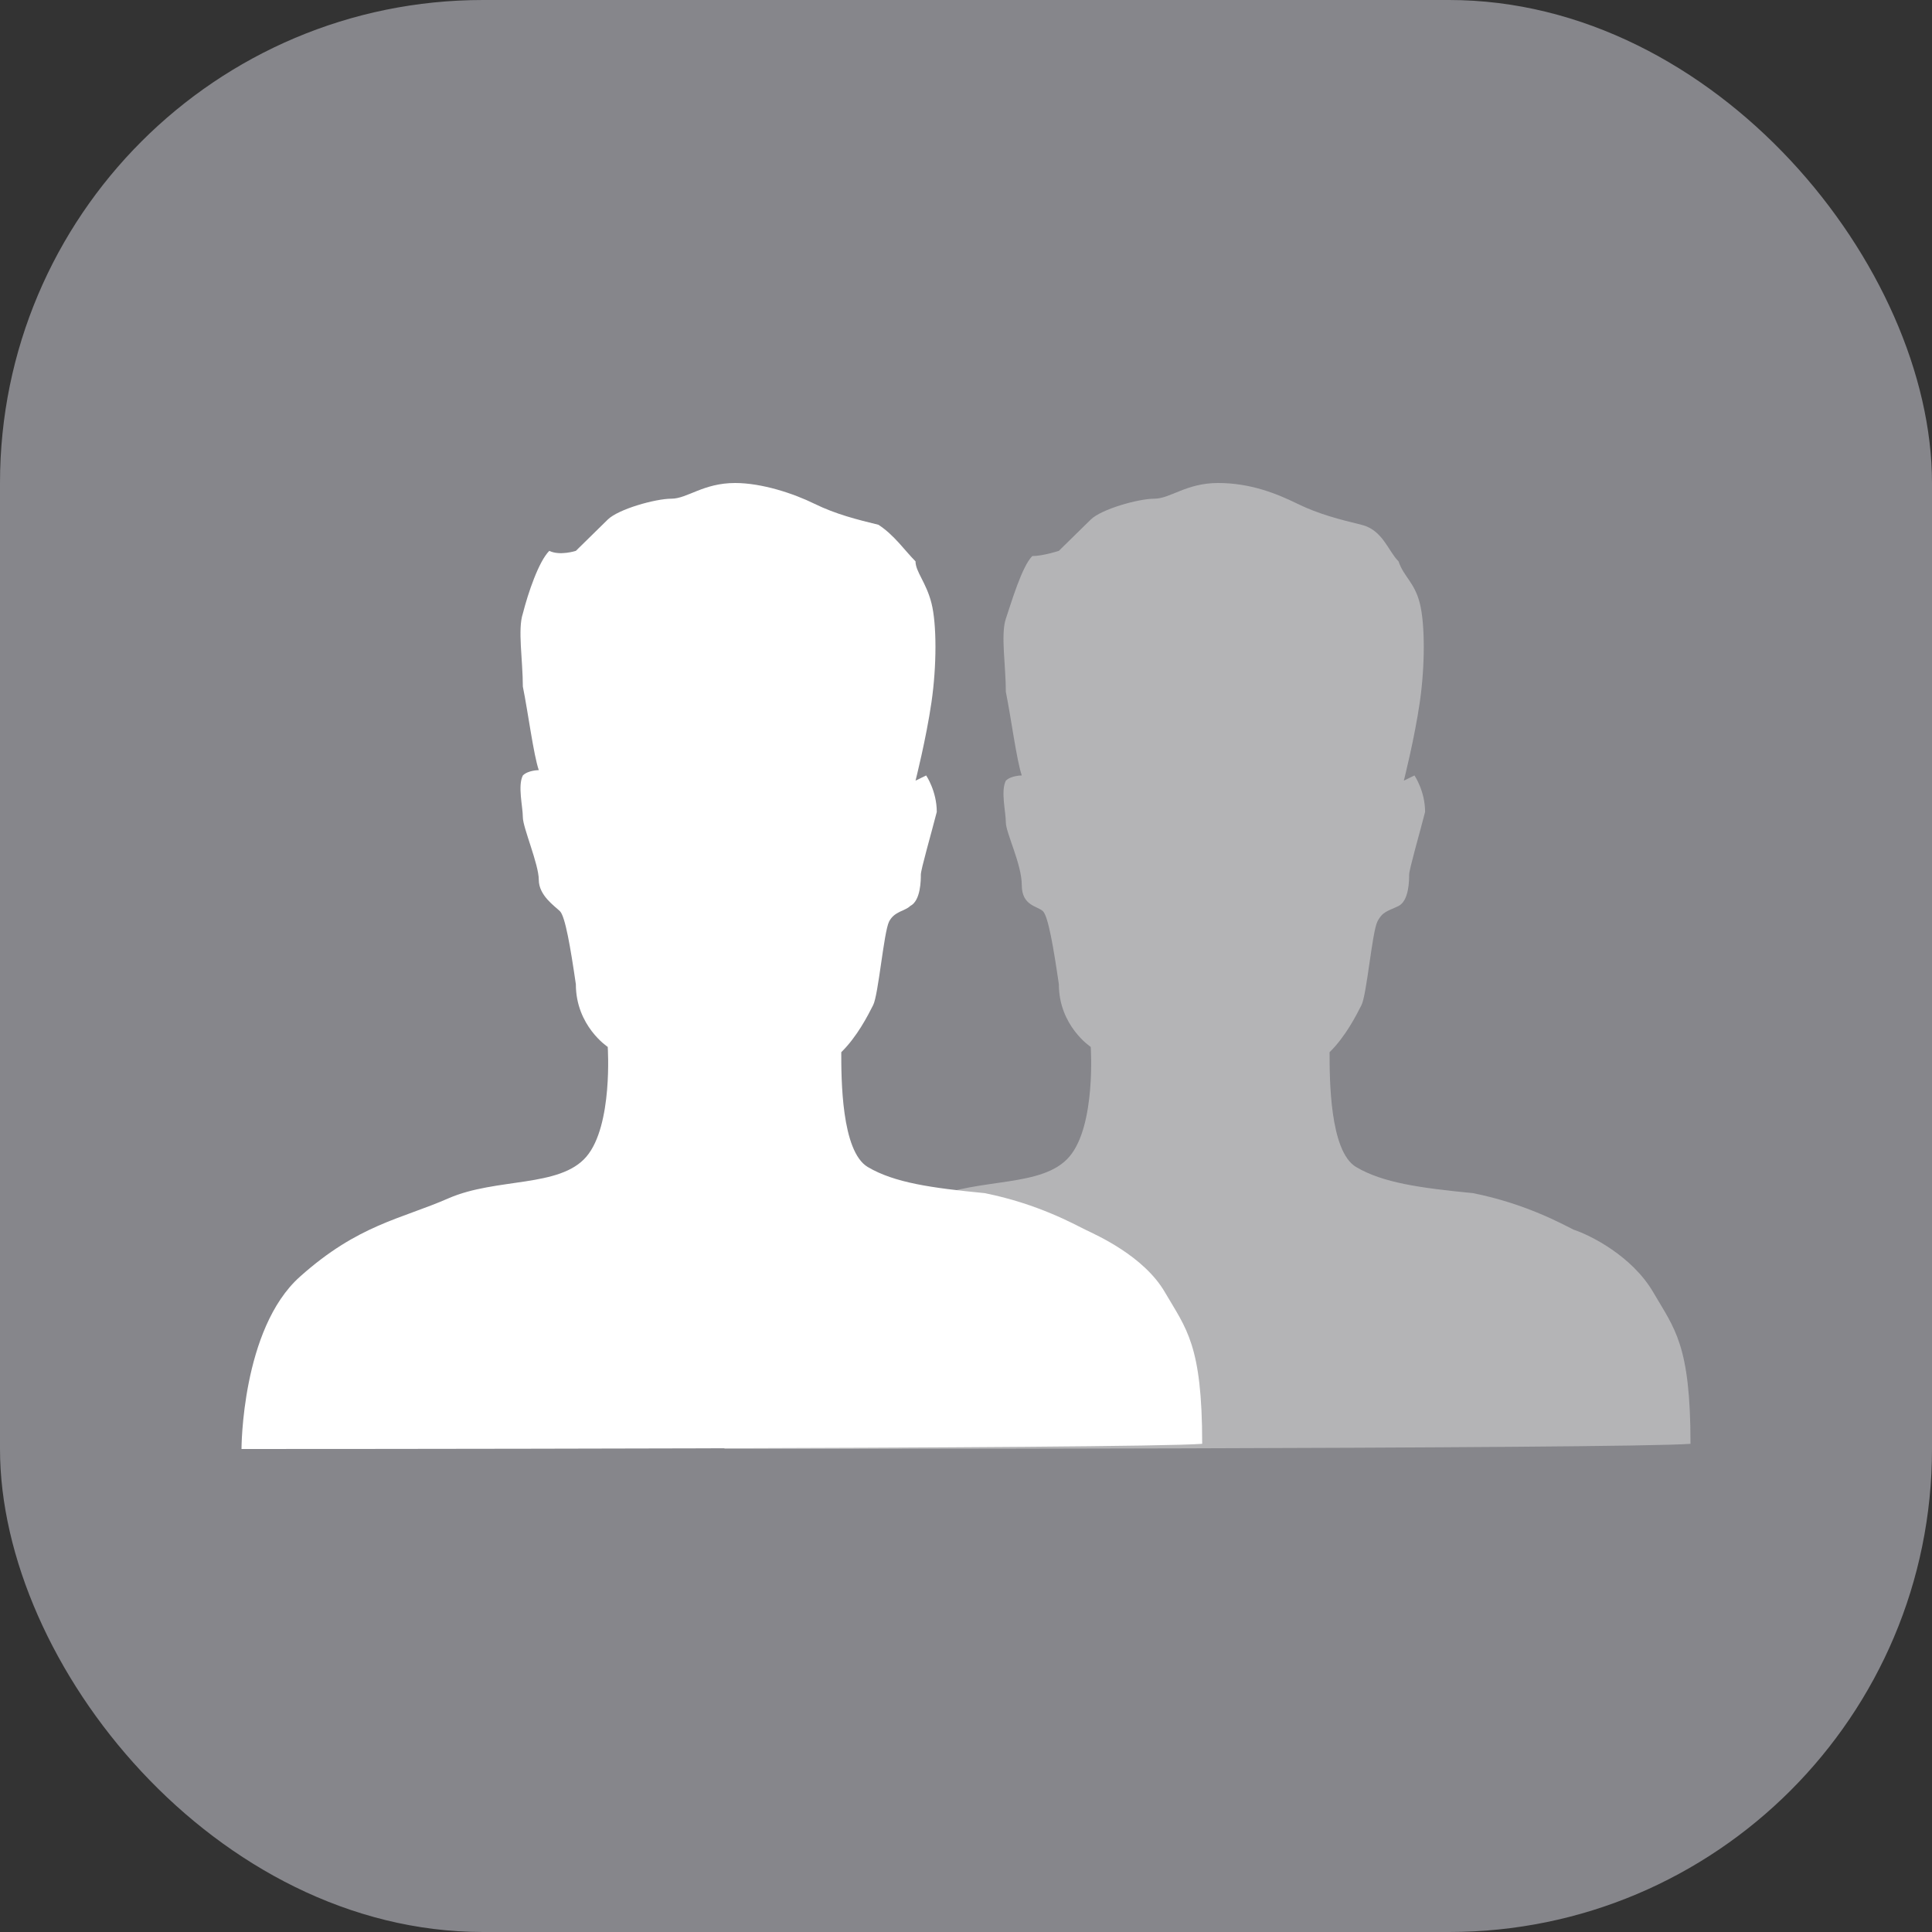 <svg xmlns="http://www.w3.org/2000/svg" width="16" height="16" viewBox="0 0 16 16">
  <rect x="0" y="0" width="16" height="16" fill="#333333" stroke="none"/>
  <g fill="none" fill-rule="evenodd">
    <rect width="16" height="16" fill="#86868B" rx="4"/>
    <g fill-rule="nonzero" transform="translate(2 4)">
      <path fill="#D6D6D6" d="M4,8 C4,8 4,7.005 4.484,6.573 C4.967,6.141 5.319,6.097 5.714,5.924 C6.11,5.751 6.637,5.838 6.857,5.578 C7.077,5.319 7.033,4.67 7.033,4.67 C7.033,4.67 6.769,4.497 6.769,4.151 C6.725,3.849 6.681,3.589 6.637,3.546 C6.593,3.503 6.462,3.503 6.462,3.33 C6.462,3.157 6.33,2.897 6.33,2.811 C6.33,2.724 6.286,2.551 6.33,2.465 C6.374,2.422 6.462,2.422 6.462,2.422 C6.418,2.292 6.374,1.946 6.33,1.73 C6.33,1.514 6.286,1.254 6.33,1.124 C6.374,0.995 6.462,0.692 6.549,0.605 C6.637,0.605 6.769,0.562 6.769,0.562 C6.813,0.519 6.945,0.389 7.033,0.303 C7.121,0.216 7.429,0.13 7.56,0.13 C7.692,0.13 7.824,0 8.088,0 C8.352,0 8.571,0.086 8.747,0.173 C8.923,0.259 9.099,0.303 9.275,0.346 C9.451,0.389 9.495,0.562 9.582,0.649 C9.626,0.778 9.714,0.822 9.758,0.995 C9.802,1.168 9.802,1.514 9.758,1.816 C9.714,2.119 9.626,2.465 9.626,2.465 C9.626,2.465 9.714,2.422 9.714,2.422 C9.714,2.422 9.802,2.551 9.802,2.724 C9.758,2.897 9.67,3.2 9.67,3.243 C9.67,3.286 9.67,3.459 9.582,3.503 C9.495,3.546 9.451,3.546 9.407,3.632 C9.363,3.719 9.319,4.238 9.275,4.324 C9.231,4.411 9.143,4.584 9.011,4.714 C9.011,4.93 9.011,5.535 9.231,5.665 C9.451,5.795 9.758,5.838 10.198,5.881 C10.637,5.968 10.945,6.141 11.033,6.184 C11.165,6.227 11.516,6.4 11.692,6.703 C11.868,7.005 12,7.135 12,7.957 C11.473,8 4,8 4,8 Z" opacity=".58"/>
      <path fill="#FFF" d="M1.24930591e-15,8 C1.24930591e-15,8 1.24930591e-15,7.005 0.484,6.573 C0.967,6.141 1.319,6.097 1.714,5.924 C2.11,5.751 2.637,5.838 2.857,5.578 C3.077,5.319 3.033,4.67 3.033,4.67 C3.033,4.67 2.769,4.497 2.769,4.151 C2.725,3.849 2.681,3.589 2.637,3.546 C2.593,3.503 2.462,3.416 2.462,3.286 C2.462,3.157 2.33,2.854 2.33,2.768 C2.33,2.681 2.286,2.508 2.33,2.422 C2.374,2.378 2.462,2.378 2.462,2.378 C2.418,2.249 2.374,1.903 2.33,1.686 C2.33,1.47 2.286,1.211 2.33,1.081 C2.374,0.908 2.462,0.649 2.549,0.562 C2.637,0.605 2.769,0.562 2.769,0.562 C2.813,0.519 2.945,0.389 3.033,0.303 C3.121,0.216 3.429,0.13 3.56,0.13 C3.692,0.13 3.824,0 4.088,0 C4.308,0 4.571,0.086 4.747,0.173 C4.923,0.259 5.099,0.303 5.275,0.346 C5.407,0.432 5.495,0.562 5.582,0.649 C5.582,0.735 5.67,0.822 5.714,0.995 C5.758,1.168 5.758,1.514 5.714,1.816 C5.67,2.119 5.582,2.465 5.582,2.465 C5.582,2.465 5.67,2.422 5.67,2.422 C5.67,2.422 5.758,2.551 5.758,2.724 C5.714,2.897 5.626,3.2 5.626,3.243 C5.626,3.286 5.626,3.459 5.538,3.503 C5.495,3.546 5.407,3.546 5.363,3.632 C5.319,3.719 5.275,4.238 5.231,4.324 C5.187,4.411 5.099,4.584 4.967,4.714 C4.967,4.93 4.967,5.535 5.187,5.665 C5.407,5.795 5.714,5.838 6.154,5.881 C6.593,5.968 6.901,6.141 6.989,6.184 C7.077,6.227 7.473,6.4 7.648,6.703 C7.824,7.005 7.956,7.135 7.956,7.957 C7.429,8 1.24930591e-15,8 1.24930591e-15,8 Z"/>
    </g>
  </g>
</svg>

